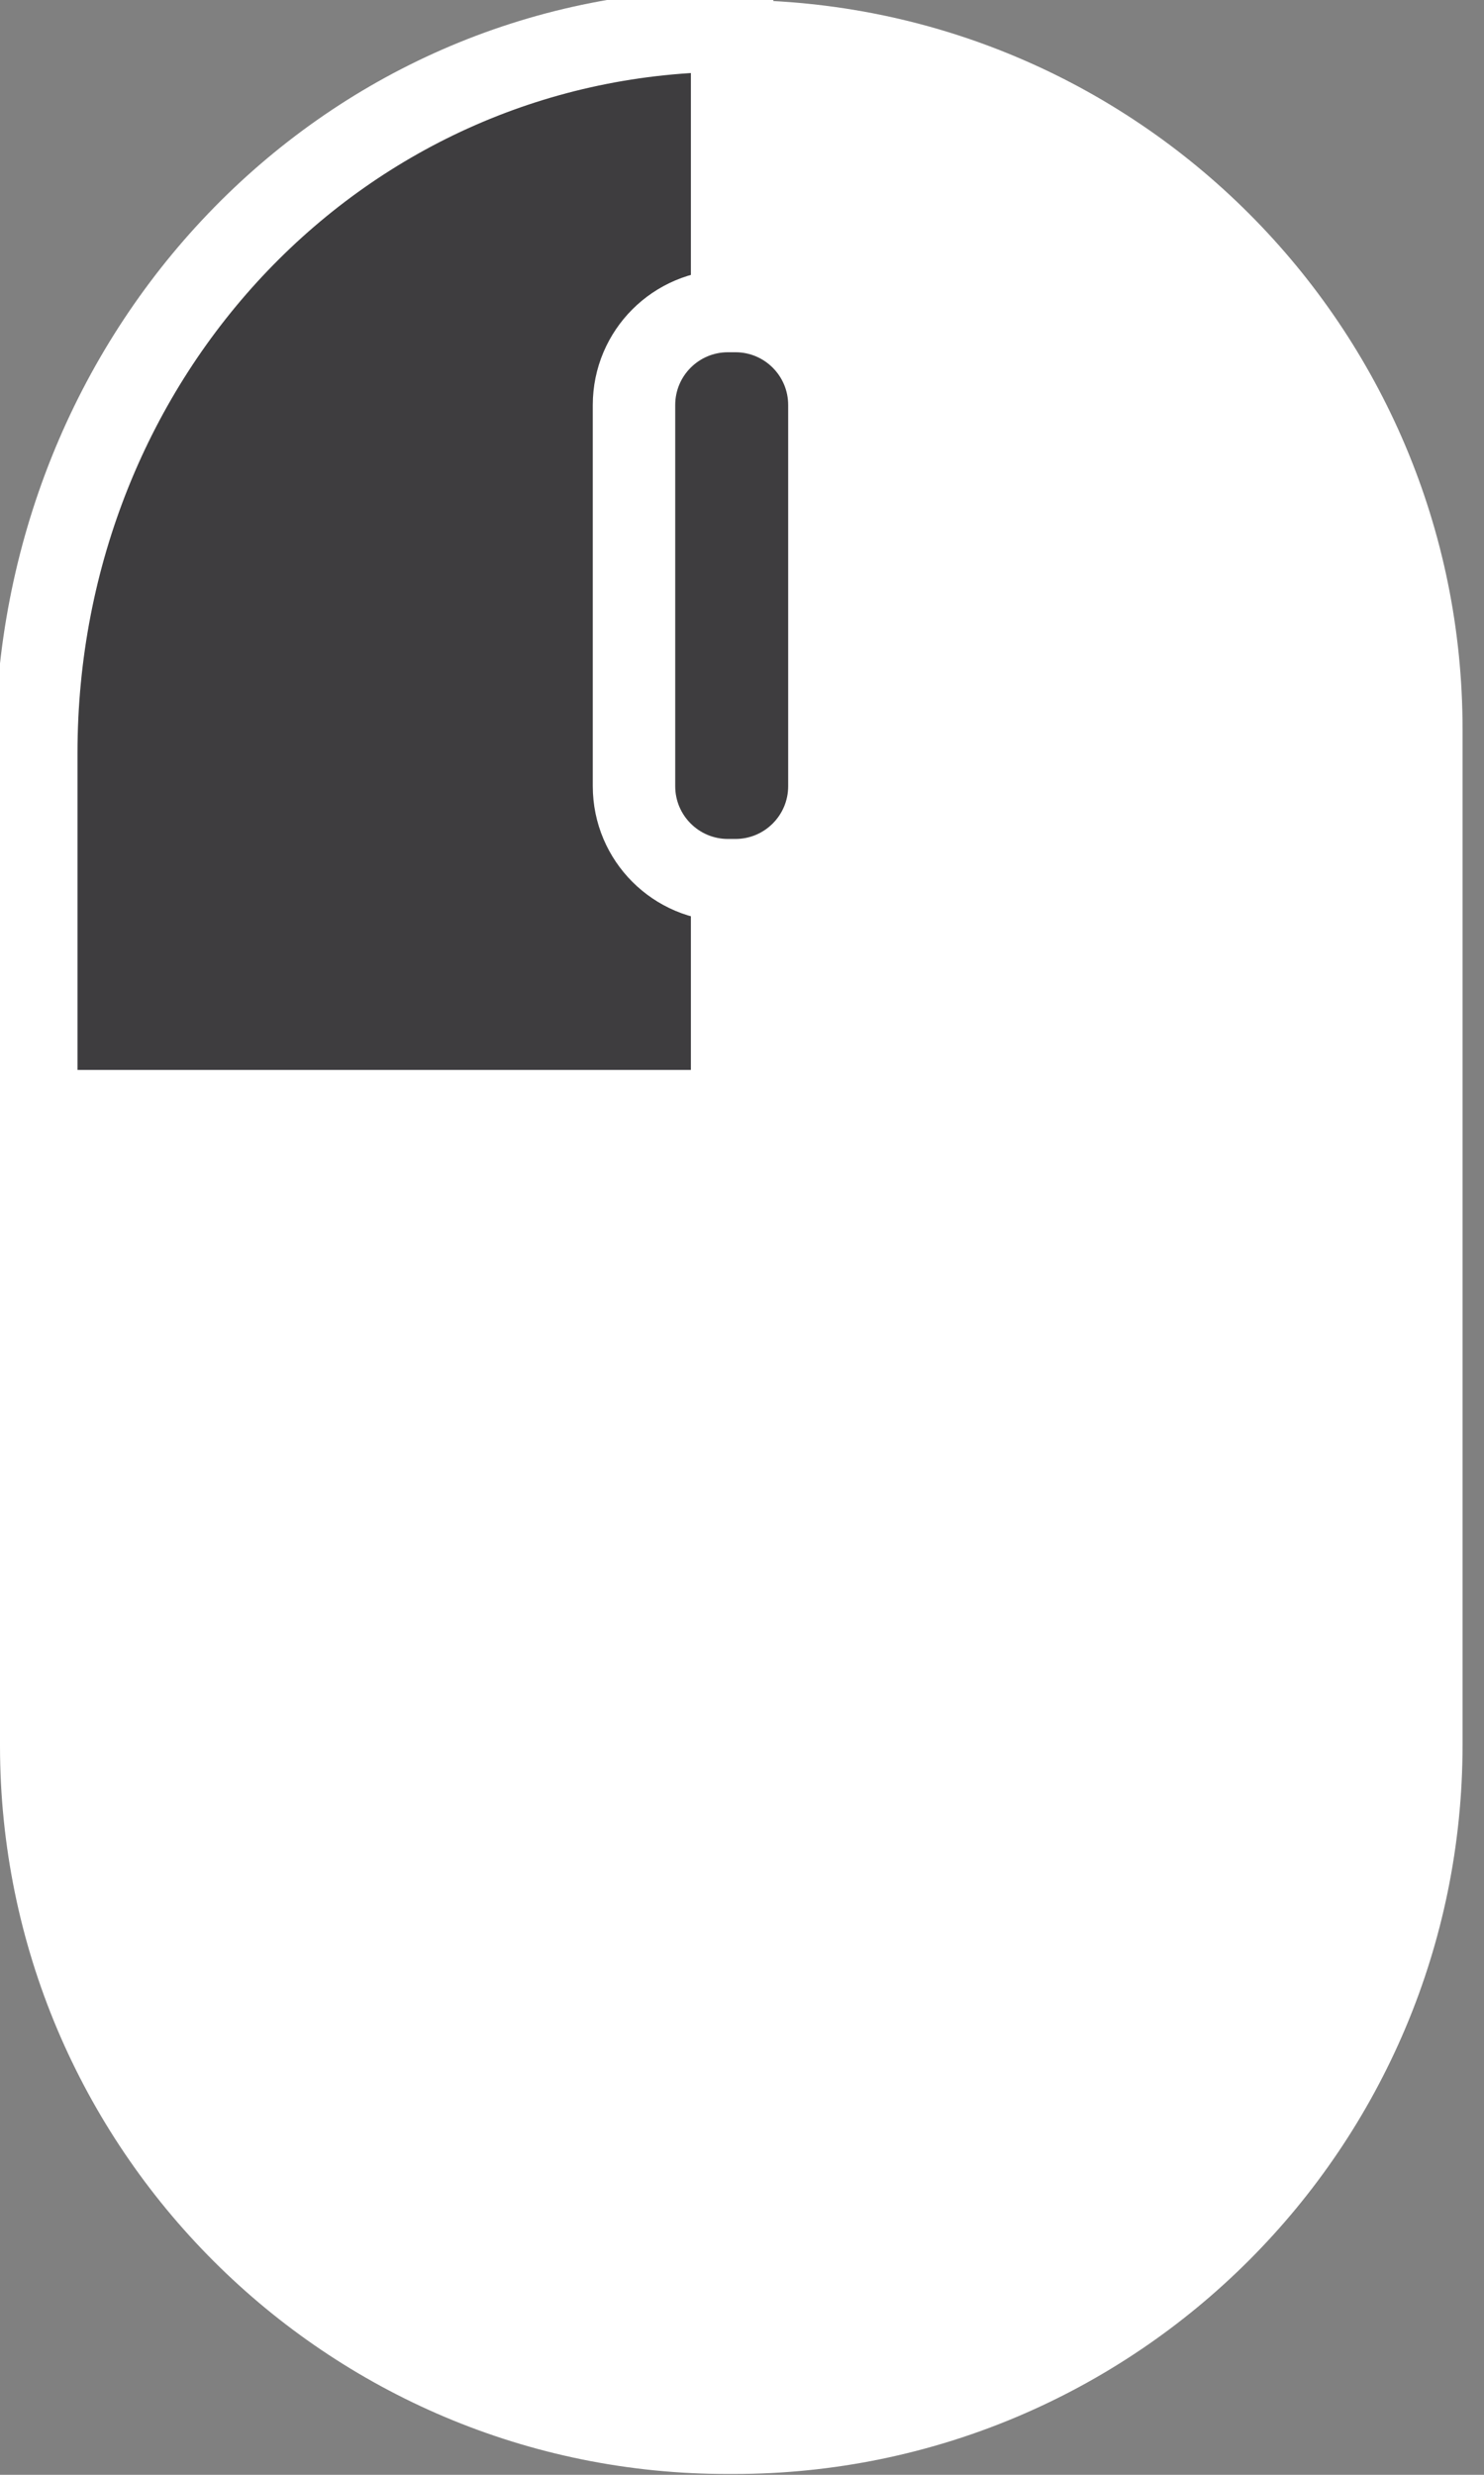<?xml version="1.0" encoding="utf-8"?>
<!-- Generator: Adobe Illustrator 23.0.6, SVG Export Plug-In . SVG Version: 6.00 Build 0)  -->
<svg version="1.1" id="Слой_1" xmlns="http://www.w3.org/2000/svg" xmlns:xlink="http://www.w3.org/1999/xlink" x="0px" y="0px"
	 width="18px" height="30px" viewBox="0 0 18 30" style="enable-background:new 0 0 18 30;" xml:space="preserve">
<rect x="0" y="0" width="18" height="30" fill="#808080" stroke="none"/>
<style type="text/css">
	.st0{fill:#FFFFFF;}
	.st1{fill:#3E3D3F;stroke:#FFFFFF;stroke-miterlimit:10;}
</style>
<g id="Layer_2">
	<g>
		<path class="st0" d="M8.84,0h0.06c4.88,0,8.84,3.96,8.84,8.84v12.31c0,4.88-3.96,8.84-8.84,8.84H8.84C3.96,30,0,26.04,0,21.16
			V8.84C0,3.96,3.96,0,8.84,0z"/>
		<path class="st1" d="M8.88,13.47H0.44V9.13c0-4.84,3.71-8.76,8.44-8.76l0,0V13.47z"/>
		<path class="st1" d="M8.83,3.77h0.09c0.63,0,1.14,0.51,1.14,1.14v4.62c0,0.63-0.51,1.14-1.14,1.14H8.83
			c-0.63,0-1.14-0.51-1.14-1.14V4.91C7.69,4.28,8.2,3.77,8.83,3.77z"/>
	</g>
</g>
</svg>
